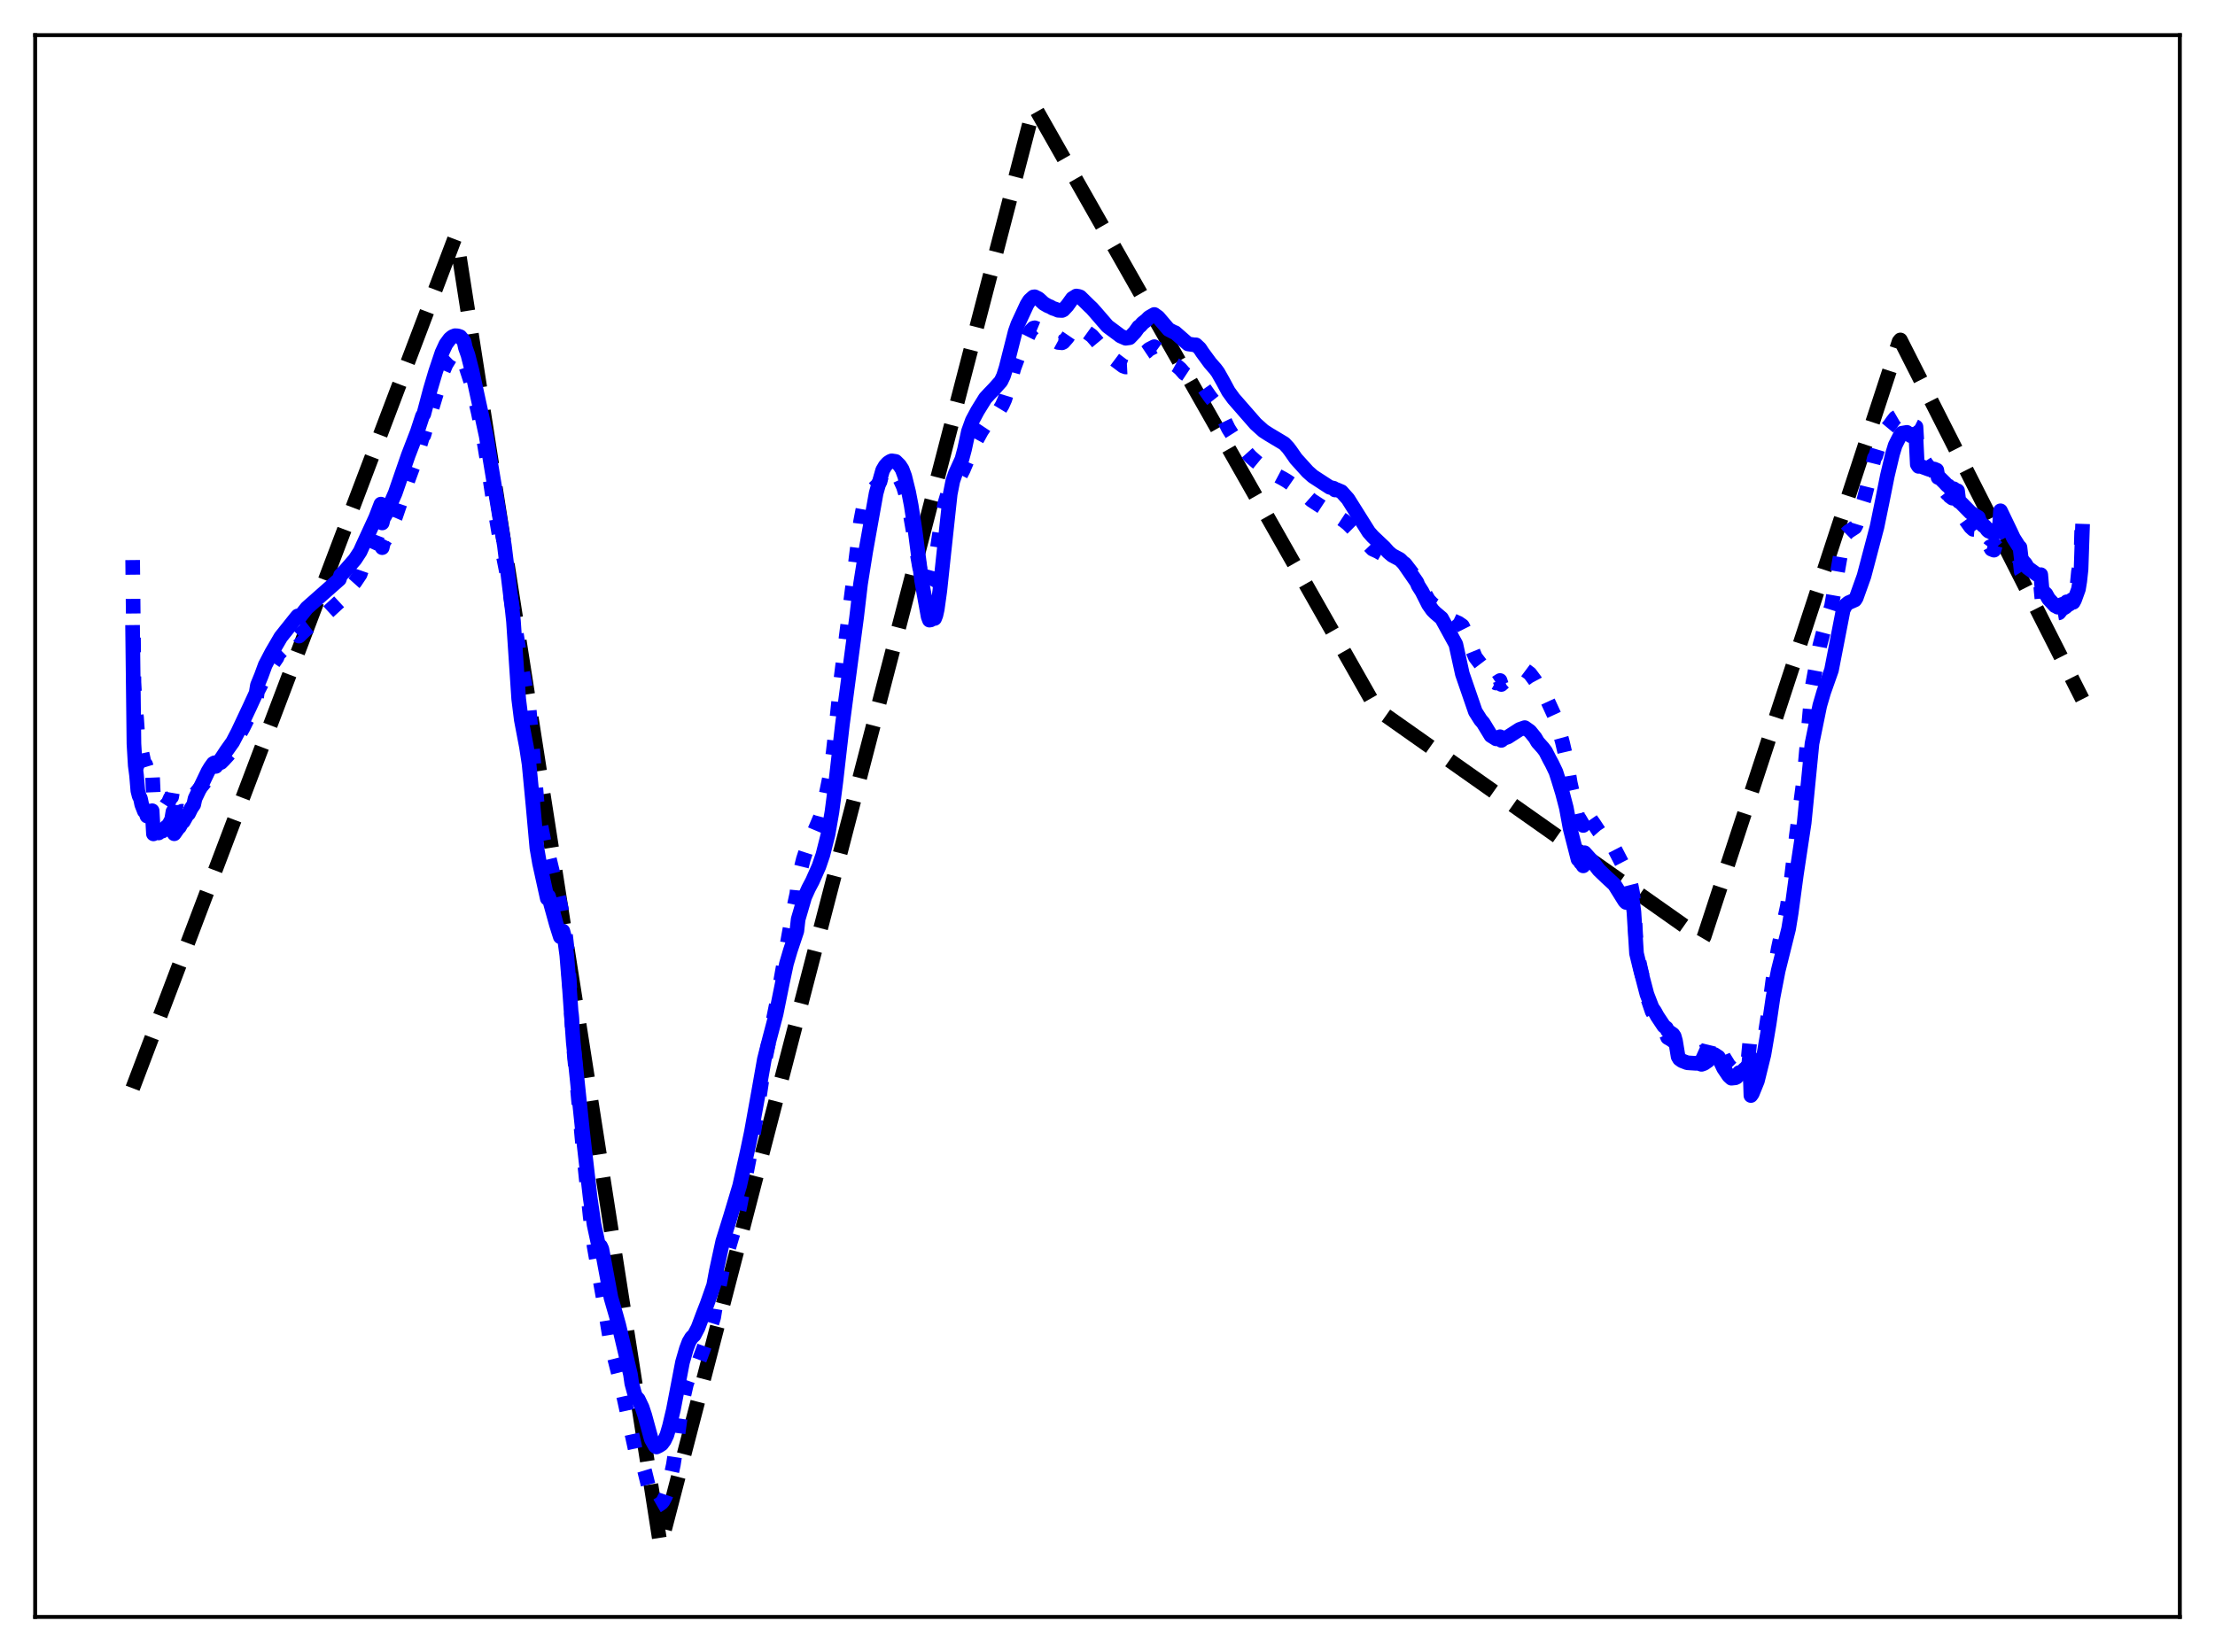 <?xml version="1.0" encoding="utf-8" standalone="no"?>
<!DOCTYPE svg PUBLIC "-//W3C//DTD SVG 1.1//EN"
  "http://www.w3.org/Graphics/SVG/1.1/DTD/svg11.dtd">
<svg xmlns:xlink="http://www.w3.org/1999/xlink" width="453.6pt" height="338.4pt" viewBox="0 0 453.6 338.4" xmlns="http://www.w3.org/2000/svg" version="1.1">
 <defs>
  <style type="text/css">*{stroke-linejoin: round; stroke-linecap: butt}</style>
 </defs>
 <g id="figure_1">
  <g id="patch_1">
   <path d="M 0 338.4 
L 453.6 338.4 
L 453.6 0 
L 0 0 
z
" style="fill: #ffffff"/>
  </g>
  <g id="axes_1">
   <g id="patch_2">
    <path d="M 7.2 331.2 
L 446.4 331.2 
L 446.4 7.2 
L 7.2 7.2 
z
" style="fill: #ffffff"/>
   </g>
   <g id="matplotlib.axis_1"/>
   <g id="matplotlib.axis_2"/>
   <g id="line2d_1">
    <path d="M 27.164 222.91 
L 93.177 48.68 
L 93.443 48.552 
L 135.233 316.473 
L 136.032 313.551 
L 211.628 22.263 
L 211.894 21.927 
L 281.9 145.222 
L 348.711 192.327 
L 348.977 191.87 
L 388.905 69.958 
L 389.171 69.631 
L 426.436 143.205 
L 426.436 143.205 
" clip-path="url(#pf059125d0a)" style="fill: none; stroke-dasharray: 11.1,4.8; stroke-dashoffset: 0; stroke: #000000; stroke-width: 3"/>
   </g>
   <g id="line2d_2">
    <path d="M 27.164 114.718 
L 27.43 139.782 
L 27.696 144.749 
L 27.962 146.954 
L 28.228 150.92 
L 28.495 152.223 
L 28.761 152.801 
L 29.559 156.463 
L 29.825 156.585 
L 30.092 157.463 
L 30.624 157.716 
L 30.89 158.307 
L 31.156 157.157 
L 31.423 163.237 
L 32.221 164.135 
L 32.487 164.986 
L 32.753 165.106 
L 33.02 164.932 
L 33.286 165.27 
L 33.818 165.24 
L 34.084 164.827 
L 34.351 164.683 
L 34.883 163.455 
L 35.149 163.248 
L 35.415 161.678 
L 35.681 166.861 
L 35.948 166.697 
L 36.214 166.395 
L 36.48 166.392 
L 36.746 166.576 
L 37.012 166.435 
L 37.279 166.159 
L 37.545 166.226 
L 38.343 165.607 
L 38.609 165.503 
L 38.876 164.993 
L 39.142 164.771 
L 39.674 164.105 
L 39.94 162.658 
L 41.804 160.394 
L 42.336 159.645 
L 43.401 158.01 
L 44.199 156.619 
L 44.465 156.548 
L 44.998 156.103 
L 45.264 156.177 
L 45.796 155.655 
L 47.127 154.192 
L 48.192 152.438 
L 48.458 151.453 
L 49.789 149.055 
L 51.652 145.278 
L 52.185 144.161 
L 52.451 143.541 
L 52.717 141.669 
L 53.516 140.116 
L 54.314 138.396 
L 55.379 136.656 
L 56.71 134.721 
L 56.976 134.023 
L 58.573 132.442 
L 60.969 130.009 
L 61.235 130.295 
L 62.832 128.738 
L 67.091 125.436 
L 69.487 123.234 
L 69.753 122.386 
L 70.551 121.626 
L 72.681 119.242 
L 73.745 117.648 
L 74.012 116.879 
L 74.544 115.897 
L 76.94 110.675 
L 78.004 107.898 
L 78.271 112.177 
L 78.537 111.052 
L 78.803 110.714 
L 79.335 109.699 
L 80.932 106.047 
L 83.594 98.244 
L 85.191 93.895 
L 86.522 89.501 
L 86.788 89.173 
L 90.781 75.939 
L 91.313 74.681 
L 92.112 73.375 
L 92.644 72.846 
L 93.177 72.591 
L 93.709 72.638 
L 94.241 72.874 
L 94.774 73.632 
L 95.04 74.075 
L 95.572 75.599 
L 96.637 78.873 
L 97.968 84.635 
L 99.033 89.935 
L 99.831 94.765 
L 100.896 101.803 
L 102.227 109.64 
L 104.09 119.02 
L 106.486 134.64 
L 108.349 145.036 
L 109.148 154.261 
L 109.946 164.004 
L 110.745 168.99 
L 112.076 175.752 
L 112.342 175.233 
L 113.939 181.886 
L 115.004 186.394 
L 115.536 189.218 
L 116.068 193.715 
L 116.601 201.037 
L 117.399 213.727 
L 119.263 233.935 
L 120.86 249.191 
L 121.658 255.23 
L 123.521 265.814 
L 124.852 273.908 
L 125.651 277.403 
L 126.982 282.647 
L 130.176 297.266 
L 130.708 297.823 
L 131.507 299.652 
L 132.039 301.404 
L 133.37 306.767 
L 134.169 308.312 
L 134.435 308.514 
L 134.967 308.208 
L 135.5 307.821 
L 135.766 307.507 
L 136.298 306.482 
L 136.831 304.902 
L 137.895 300.015 
L 138.694 294.792 
L 139.759 287.075 
L 140.557 283.57 
L 141.089 281.99 
L 141.622 281.095 
L 142.154 280.684 
L 142.953 279.277 
L 144.017 276.408 
L 144.816 274.157 
L 146.147 269.856 
L 146.679 266.584 
L 147.478 262.504 
L 148.01 259.793 
L 148.809 257.025 
L 150.14 252.521 
L 150.938 249.685 
L 151.471 247.328 
L 152.801 240.532 
L 153.866 235.019 
L 155.463 224.967 
L 156.528 217.806 
L 157.593 212.603 
L 159.19 204.781 
L 161.585 191.254 
L 162.65 185.503 
L 163.183 183.054 
L 163.449 180.246 
L 164.513 175.982 
L 165.046 174.351 
L 167.974 167.432 
L 169.039 163.412 
L 169.837 159.459 
L 170.636 154.027 
L 171.168 149.259 
L 172.233 138.917 
L 173.297 130.351 
L 174.628 119.873 
L 176.225 106.871 
L 176.758 104.109 
L 177.29 102.39 
L 177.823 101.247 
L 178.621 100.397 
L 179.686 99.368 
L 180.218 98.664 
L 180.484 97.615 
L 181.549 96.655 
L 182.081 96.459 
L 182.614 96.541 
L 183.679 97.299 
L 184.211 97.956 
L 185.009 99.706 
L 185.542 101.464 
L 186.34 104.987 
L 187.671 112.577 
L 188.47 117.068 
L 189.002 119.177 
L 189.268 120.004 
L 189.801 120.445 
L 190.067 120.232 
L 190.333 119.746 
L 191.132 116.869 
L 191.664 114.225 
L 192.463 108.884 
L 192.995 105.417 
L 193.527 102.995 
L 194.06 101.212 
L 194.592 99.964 
L 195.391 98.895 
L 196.455 97.789 
L 197.254 96.232 
L 198.585 93.078 
L 199.383 91.242 
L 200.98 88.323 
L 202.311 86.323 
L 204.175 84.333 
L 204.707 83.885 
L 205.239 83.008 
L 205.772 81.825 
L 206.836 78.305 
L 207.635 75.414 
L 208.7 72.547 
L 211.095 67.738 
L 211.628 67.21 
L 211.894 67.142 
L 212.692 67.473 
L 213.757 68.47 
L 214.556 68.982 
L 215.088 69.257 
L 215.62 69.634 
L 216.153 69.852 
L 216.685 70.141 
L 217.484 70.216 
L 217.75 70.085 
L 218.548 69.177 
L 219.613 67.61 
L 220.412 67.035 
L 221.21 67.054 
L 223.606 68.781 
L 224.404 69.683 
L 226.8 72.577 
L 229.994 74.973 
L 230.527 75.169 
L 231.325 75.128 
L 232.39 74.186 
L 233.188 73.21 
L 233.455 73.097 
L 233.987 72.58 
L 234.785 72.046 
L 235.318 71.552 
L 236.383 71.011 
L 237.181 71.592 
L 239.044 73.834 
L 240.908 74.865 
L 241.706 75.542 
L 242.505 76.453 
L 243.569 77.153 
L 244.634 77.378 
L 244.9 77.384 
L 245.699 78.178 
L 246.231 79.02 
L 247.828 81.313 
L 248.627 82.312 
L 249.425 83.476 
L 250.49 85.58 
L 251.555 87.779 
L 252.353 89.04 
L 253.152 90.136 
L 254.749 92.059 
L 256.08 93.533 
L 257.145 94.482 
L 258.742 95.795 
L 260.073 96.598 
L 261.67 97.475 
L 262.735 98.04 
L 263.533 98.515 
L 266.195 100.35 
L 268.591 102.472 
L 269.389 102.99 
L 270.72 103.861 
L 271.785 104.62 
L 272.583 105.031 
L 273.116 105.253 
L 273.382 105.68 
L 273.648 105.615 
L 275.245 106.67 
L 276.044 107.312 
L 278.705 109.979 
L 281.101 112.478 
L 282.166 112.962 
L 282.964 113.429 
L 285.094 114.474 
L 285.892 114.562 
L 286.957 114.829 
L 287.756 115.557 
L 290.151 118.673 
L 290.417 119.407 
L 291.216 120.564 
L 292.547 122.898 
L 293.345 123.75 
L 293.878 124.067 
L 294.676 124.3 
L 294.943 124.329 
L 295.209 124.501 
L 297.604 127.15 
L 298.137 127.401 
L 298.669 127.628 
L 299.468 128.177 
L 300 129.239 
L 301.065 131.995 
L 302.129 134.607 
L 303.46 136.356 
L 303.993 137.119 
L 304.525 138.044 
L 305.59 139.462 
L 306.388 139.91 
L 307.187 139.389 
L 307.453 140.204 
L 307.985 139.727 
L 308.784 139.419 
L 311.712 137.309 
L 312.244 137.187 
L 313.309 137.981 
L 314.374 139.412 
L 314.906 140.412 
L 315.439 141.023 
L 316.769 143.204 
L 318.633 147.255 
L 319.165 149.114 
L 319.964 152.034 
L 320.762 155.455 
L 321.561 160.341 
L 323.158 167.448 
L 323.424 167.681 
L 323.956 168.584 
L 324.223 169.082 
L 324.489 166.064 
L 325.287 167.159 
L 325.82 167.926 
L 326.352 168.664 
L 327.417 170.28 
L 329.014 172.095 
L 330.611 173.828 
L 333.539 179.507 
L 334.071 181.567 
L 334.337 182.928 
L 334.604 185.17 
L 335.136 194.542 
L 335.935 198.27 
L 337.265 204.041 
L 338.33 207.179 
L 338.863 208.063 
L 339.395 209.161 
L 340.726 211.442 
L 341.258 211.928 
L 341.524 212.535 
L 342.057 212.833 
L 344.186 214.278 
L 345.251 214.898 
L 347.114 215.326 
L 347.647 215.148 
L 348.445 215.511 
L 348.977 215.326 
L 349.51 215.021 
L 349.776 214.75 
L 350.042 213.65 
L 350.841 213.356 
L 351.107 213.411 
L 351.905 214.003 
L 352.97 216.498 
L 354.035 218.228 
L 354.567 218.767 
L 355.366 218.685 
L 355.632 218.553 
L 356.164 217.539 
L 356.431 217.535 
L 356.963 217.151 
L 357.229 216.807 
L 357.495 216.957 
L 357.761 216.223 
L 358.028 216.556 
L 358.294 213.758 
L 358.56 222.641 
L 358.826 222.237 
L 359.891 219.371 
L 361.222 213.464 
L 362.287 206.577 
L 363.085 200.551 
L 364.15 194.327 
L 366.013 185.667 
L 366.812 180.212 
L 367.876 171.081 
L 369.473 158.937 
L 371.071 140.884 
L 372.668 132.23 
L 373.466 129.204 
L 375.063 124.175 
L 377.459 110.523 
L 377.991 109.408 
L 378.524 108.887 
L 379.855 108.025 
L 380.121 107.518 
L 381.718 102.35 
L 383.847 93.801 
L 384.113 93.423 
L 385.178 89.884 
L 385.977 88.299 
L 386.509 87.678 
L 387.041 87.038 
L 387.574 86.284 
L 388.106 85.613 
L 388.639 85.304 
L 389.437 84.821 
L 390.236 85.466 
L 390.502 85.46 
L 391.034 86.34 
L 391.3 86.723 
L 391.567 86.634 
L 392.099 87.303 
L 392.365 87.438 
L 392.631 91.875 
L 392.897 92.767 
L 393.164 93.031 
L 394.495 95.046 
L 395.293 95.988 
L 396.624 97.137 
L 396.89 98.913 
L 397.156 99.07 
L 398.753 101.117 
L 399.02 101.181 
L 399.286 101.65 
L 399.818 102.041 
L 400.084 101.737 
L 400.351 102.058 
L 400.883 102.274 
L 401.149 104.745 
L 401.415 104.967 
L 403.545 107.932 
L 404.077 108.429 
L 404.343 108.451 
L 404.876 109.09 
L 405.142 109.282 
L 405.408 110.191 
L 405.94 110.957 
L 406.207 111.24 
L 406.473 111.296 
L 406.739 111.853 
L 407.271 112.335 
L 407.537 111.997 
L 407.804 112.484 
L 408.336 112.694 
L 408.602 111.759 
L 408.868 112.073 
L 409.401 111.865 
L 409.667 107.258 
L 410.998 109.888 
L 411.53 110.886 
L 412.063 112.312 
L 413.393 114.452 
L 413.66 114.719 
L 413.926 117.107 
L 414.458 117.96 
L 414.991 118.678 
L 415.257 119.157 
L 416.588 120.198 
L 416.854 120.273 
L 417.12 120.157 
L 417.386 120.326 
L 417.919 120.178 
L 418.185 122.998 
L 418.717 123.72 
L 418.983 123.967 
L 419.782 125.099 
L 420.314 125.479 
L 420.58 125.739 
L 421.113 125.756 
L 421.379 125.573 
L 421.645 125.527 
L 422.177 124.866 
L 422.444 124.417 
L 422.71 124.514 
L 422.976 124.347 
L 423.242 124.044 
L 423.508 123.938 
L 423.775 123.953 
L 424.041 123.562 
L 425.105 120.996 
L 425.372 119.818 
L 425.638 117.076 
L 425.904 115.851 
L 426.17 113.143 
L 426.436 104.045 
L 426.436 104.045 
" clip-path="url(#pf059125d0a)" style="fill: none; stroke-dasharray: 3,4.95; stroke-dashoffset: 0; stroke: #0000ff; stroke-width: 3"/>
   </g>
   <g id="line2d_3">
    <path d="M 27.164 129.534 
L 27.43 152.343 
L 27.696 156.8 
L 27.962 158.82 
L 28.228 161.976 
L 28.495 163.036 
L 28.761 163.545 
L 29.027 164.807 
L 29.559 166.16 
L 29.825 166.281 
L 30.092 167.149 
L 30.624 166.8 
L 30.89 167.261 
L 31.156 166.063 
L 31.423 170.807 
L 31.955 170.319 
L 32.221 170.407 
L 32.487 170.618 
L 33.02 170.047 
L 33.286 170.225 
L 34.084 169.357 
L 34.351 169.331 
L 35.149 167.85 
L 35.415 166.252 
L 35.681 170.783 
L 36.48 169.638 
L 36.746 169.399 
L 37.279 168.425 
L 37.545 168.285 
L 38.343 166.87 
L 38.609 166.674 
L 39.142 165.59 
L 39.674 164.805 
L 39.94 163.565 
L 42.602 158.006 
L 43.135 157.13 
L 43.667 156.394 
L 43.933 156.246 
L 44.199 156.985 
L 45.53 155.076 
L 46.329 153.857 
L 47.66 151.982 
L 48.724 149.943 
L 51.12 144.848 
L 52.451 141.95 
L 52.717 140.355 
L 53.516 138.401 
L 54.314 136.22 
L 55.645 133.667 
L 57.508 130.475 
L 60.703 126.476 
L 60.969 126.163 
L 61.235 126.558 
L 62.832 124.538 
L 69.487 118.654 
L 69.753 117.826 
L 70.551 117.045 
L 72.681 114.608 
L 73.745 112.986 
L 74.278 111.8 
L 76.94 106.023 
L 78.004 103.257 
L 78.271 107.119 
L 78.537 106.04 
L 78.803 105.682 
L 79.335 104.656 
L 80.932 100.999 
L 83.594 93.283 
L 85.457 88.452 
L 86.522 85.193 
L 86.788 84.807 
L 88.119 79.79 
L 89.184 76.201 
L 90.515 72.224 
L 91.313 70.501 
L 92.112 69.412 
L 92.644 68.976 
L 93.177 68.763 
L 93.709 68.792 
L 94.241 68.964 
L 94.774 69.606 
L 95.04 69.983 
L 95.306 71.225 
L 95.839 72.729 
L 96.637 75.853 
L 99.565 89.311 
L 103.292 111.737 
L 104.889 124.815 
L 105.155 127.288 
L 106.22 143.163 
L 106.752 147.439 
L 107.817 153.023 
L 108.349 156.512 
L 109.148 164.88 
L 109.946 173.707 
L 110.479 176.785 
L 111.543 181.618 
L 112.076 184.031 
L 112.342 183.596 
L 113.939 189.359 
L 114.737 191.884 
L 115.004 191.741 
L 115.27 190.714 
L 115.536 191.721 
L 116.068 195.67 
L 116.601 202.197 
L 117.399 213.498 
L 119.263 231.432 
L 120.86 245.358 
L 121.658 250.851 
L 122.457 254.561 
L 122.723 255.342 
L 122.989 255.255 
L 123.255 255.844 
L 125.119 265.825 
L 126.183 269.494 
L 126.716 271.421 
L 129.111 281.516 
L 129.377 283.379 
L 129.91 285.325 
L 130.176 286.085 
L 130.708 286.618 
L 131.507 288.302 
L 132.039 289.905 
L 133.37 294.782 
L 134.169 296.201 
L 134.435 296.389 
L 134.967 296.131 
L 135.5 295.79 
L 136.032 295.076 
L 136.564 293.953 
L 137.097 292.133 
L 137.895 288.776 
L 139.759 279.047 
L 140.557 276.287 
L 141.089 274.875 
L 141.622 273.975 
L 142.154 273.49 
L 142.953 271.951 
L 144.017 269.11 
L 144.816 267.062 
L 146.147 263.274 
L 146.679 260.399 
L 147.478 256.705 
L 148.01 254.251 
L 148.809 251.687 
L 149.607 249.116 
L 151.471 242.891 
L 153.068 235.706 
L 153.866 231.904 
L 155.463 223.031 
L 156.528 216.978 
L 157.593 212.782 
L 158.924 207.732 
L 160.255 201.15 
L 161.053 197.403 
L 161.852 194.69 
L 163.183 190.706 
L 163.449 188.31 
L 164.78 183.751 
L 165.578 181.98 
L 166.377 180.465 
L 167.708 177.459 
L 168.506 175.121 
L 169.571 170.904 
L 170.369 166.312 
L 171.168 160.152 
L 172.499 148.521 
L 175.427 126.373 
L 176.225 119.598 
L 177.29 112.915 
L 179.42 101.021 
L 180.751 96.326 
L 181.283 95.418 
L 181.815 94.834 
L 182.348 94.488 
L 182.614 94.389 
L 183.412 94.511 
L 184.211 95.299 
L 184.743 96.115 
L 185.276 97.553 
L 186.074 100.779 
L 186.607 103.551 
L 187.405 108.717 
L 188.736 118.912 
L 190.067 126.31 
L 190.333 127.024 
L 190.599 126.98 
L 190.865 126.712 
L 191.398 126.686 
L 191.664 126.006 
L 191.93 124.818 
L 192.463 121.007 
L 193.261 113.48 
L 194.592 101.189 
L 195.124 98.512 
L 195.657 96.968 
L 196.988 94.052 
L 197.52 92.059 
L 198.319 88.357 
L 199.117 86.141 
L 200.182 84.15 
L 201.779 81.567 
L 202.577 80.705 
L 203.642 79.595 
L 204.973 78.104 
L 205.505 76.987 
L 206.038 75.291 
L 207.901 67.924 
L 208.433 66.42 
L 210.297 62.401 
L 210.829 61.539 
L 211.628 60.822 
L 211.894 60.791 
L 212.692 61.188 
L 213.757 62.166 
L 214.556 62.629 
L 215.088 62.846 
L 215.62 63.154 
L 216.153 63.316 
L 216.685 63.555 
L 217.484 63.597 
L 217.75 63.472 
L 218.548 62.613 
L 219.613 61.135 
L 220.412 60.634 
L 220.944 60.722 
L 221.21 60.826 
L 223.073 62.658 
L 223.606 63.154 
L 224.404 64.056 
L 226.8 66.826 
L 228.929 68.409 
L 229.462 68.82 
L 230.527 69.287 
L 231.325 69.177 
L 232.39 68.065 
L 233.188 66.957 
L 233.455 66.798 
L 233.987 66.198 
L 234.785 65.568 
L 235.318 65.021 
L 236.383 64.416 
L 237.181 64.989 
L 239.311 67.488 
L 240.375 68.047 
L 240.641 68.128 
L 243.303 70.452 
L 244.634 70.643 
L 244.9 70.632 
L 245.699 71.38 
L 246.231 72.195 
L 247.828 74.368 
L 248.893 75.584 
L 249.425 76.3 
L 250.49 78.192 
L 251.555 80.175 
L 252.62 81.648 
L 257.145 86.828 
L 258.742 88.261 
L 259.807 88.948 
L 263.001 90.862 
L 263.799 91.72 
L 264.332 92.438 
L 265.396 93.968 
L 267.792 96.619 
L 268.857 97.566 
L 272.317 99.819 
L 273.116 100.005 
L 273.382 100.365 
L 273.648 100.258 
L 274.713 100.711 
L 276.044 102.197 
L 280.303 108.983 
L 281.101 109.889 
L 283.497 112.158 
L 284.295 113.062 
L 285.094 113.742 
L 286.691 114.591 
L 287.489 115.407 
L 290.151 119.261 
L 290.417 119.925 
L 291.216 121.192 
L 292.547 123.834 
L 293.345 124.964 
L 293.878 125.504 
L 295.209 126.635 
L 298.137 131.969 
L 299.468 138.038 
L 302.129 145.764 
L 303.194 147.449 
L 303.727 148.058 
L 305.324 150.679 
L 306.122 151.171 
L 306.388 151.343 
L 307.187 150.909 
L 307.453 151.657 
L 307.985 151.231 
L 308.784 150.959 
L 311.18 149.413 
L 312.244 149.042 
L 313.309 149.796 
L 314.374 151.112 
L 314.906 152.019 
L 315.971 153.209 
L 316.503 153.904 
L 317.302 155.483 
L 317.834 156.46 
L 318.633 158.132 
L 319.165 159.8 
L 319.964 162.414 
L 320.762 165.463 
L 321.561 169.799 
L 323.158 176.024 
L 323.424 176.192 
L 323.69 176.688 
L 323.956 176.944 
L 324.223 177.36 
L 324.489 174.663 
L 326.086 176.449 
L 327.417 178.18 
L 329.014 179.714 
L 330.611 181.183 
L 332.74 184.597 
L 333.007 184.855 
L 333.273 184.84 
L 333.805 183.26 
L 334.071 183.701 
L 334.337 184.783 
L 334.604 186.779 
L 335.136 195.291 
L 335.935 198.579 
L 337.265 203.656 
L 338.33 206.416 
L 338.863 207.189 
L 339.395 208.161 
L 340.726 210.162 
L 341.258 210.585 
L 341.524 211.136 
L 342.589 211.867 
L 342.855 212.26 
L 343.121 213.205 
L 343.654 216.427 
L 343.92 216.894 
L 344.452 217.278 
L 345.517 217.688 
L 346.316 217.742 
L 347.38 217.808 
L 347.647 217.725 
L 348.445 218.016 
L 348.977 217.829 
L 349.776 217.273 
L 350.042 216.25 
L 350.841 215.956 
L 351.107 215.999 
L 351.905 216.522 
L 352.97 218.791 
L 354.035 220.369 
L 354.567 220.856 
L 355.366 220.769 
L 355.632 220.638 
L 356.164 219.698 
L 356.431 219.7 
L 356.963 219.335 
L 357.229 219.018 
L 357.495 219.172 
L 357.761 218.49 
L 358.028 218.796 
L 358.294 216.227 
L 358.56 224.401 
L 358.826 224.033 
L 359.891 221.409 
L 361.222 216.022 
L 362.287 209.759 
L 363.085 204.317 
L 364.15 198.823 
L 366.279 190.274 
L 366.812 187.002 
L 367.876 179.099 
L 369.473 168.528 
L 371.071 152.303 
L 372.668 144.504 
L 373.466 141.778 
L 375.063 137.258 
L 377.459 124.923 
L 377.991 123.913 
L 378.524 123.472 
L 379.855 122.886 
L 380.121 122.476 
L 381.718 118.015 
L 384.38 107.934 
L 385.444 102.754 
L 386.509 97.428 
L 387.574 92.957 
L 388.106 91.222 
L 388.639 90.144 
L 389.171 89.124 
L 389.437 88.745 
L 390.502 88.563 
L 391.034 89.045 
L 391.3 89.252 
L 391.567 89.223 
L 392.099 89.569 
L 392.365 89.632 
L 392.631 95.116 
L 392.897 95.528 
L 393.164 95.447 
L 395.027 96.131 
L 396.092 96.073 
L 396.624 96.294 
L 396.89 97.805 
L 397.156 97.809 
L 398.221 98.861 
L 398.753 99.43 
L 399.02 99.531 
L 399.286 99.952 
L 399.818 100.32 
L 400.084 100.102 
L 400.617 100.476 
L 400.883 100.528 
L 401.149 102.726 
L 401.415 102.831 
L 403.545 104.998 
L 405.142 105.989 
L 405.408 106.824 
L 405.94 107.474 
L 406.207 107.721 
L 406.473 107.807 
L 407.005 108.581 
L 407.271 108.807 
L 407.537 108.583 
L 407.804 109.053 
L 408.336 109.354 
L 408.602 108.669 
L 408.868 108.978 
L 409.401 108.948 
L 409.667 104.628 
L 411.796 109.057 
L 412.329 110.198 
L 413.393 111.877 
L 413.66 112.129 
L 413.926 114.407 
L 414.458 115.17 
L 414.724 115.415 
L 415.257 116.307 
L 417.12 117.663 
L 417.386 117.784 
L 417.919 117.71 
L 418.185 120.775 
L 418.717 121.455 
L 418.983 121.677 
L 419.516 122.639 
L 420.847 124.086 
L 421.113 124.156 
L 421.379 124.367 
L 421.645 124.335 
L 421.911 124.17 
L 422.177 123.836 
L 422.976 123.572 
L 423.242 123.268 
L 423.508 123.876 
L 423.775 123.76 
L 424.041 123.392 
L 424.307 122.834 
L 424.573 123.373 
L 424.839 122.882 
L 425.638 120.677 
L 425.904 119.05 
L 426.17 116.623 
L 426.436 108.81 
L 426.436 108.81 
" clip-path="url(#pf059125d0a)" style="fill: none; stroke: #0000ff; stroke-width: 3; stroke-linecap: square"/>
   </g>
   <g id="patch_3">
    <path d="M 7.2 331.2 
L 7.2 7.2 
" style="fill: none; stroke: #000000; stroke-width: 0.8; stroke-linejoin: miter; stroke-linecap: square"/>
   </g>
   <g id="patch_4">
    <path d="M 446.4 331.2 
L 446.4 7.2 
" style="fill: none; stroke: #000000; stroke-width: 0.8; stroke-linejoin: miter; stroke-linecap: square"/>
   </g>
   <g id="patch_5">
    <path d="M 7.2 331.2 
L 446.4 331.2 
" style="fill: none; stroke: #000000; stroke-width: 0.8; stroke-linejoin: miter; stroke-linecap: square"/>
   </g>
   <g id="patch_6">
    <path d="M 7.2 7.2 
L 446.4 7.2 
" style="fill: none; stroke: #000000; stroke-width: 0.8; stroke-linejoin: miter; stroke-linecap: square"/>
   </g>
  </g>
 </g>
 <defs>
  <clipPath id="pf059125d0a">
   <rect x="7.2" y="7.2" width="439.2" height="324"/>
  </clipPath>
 </defs>
</svg>
